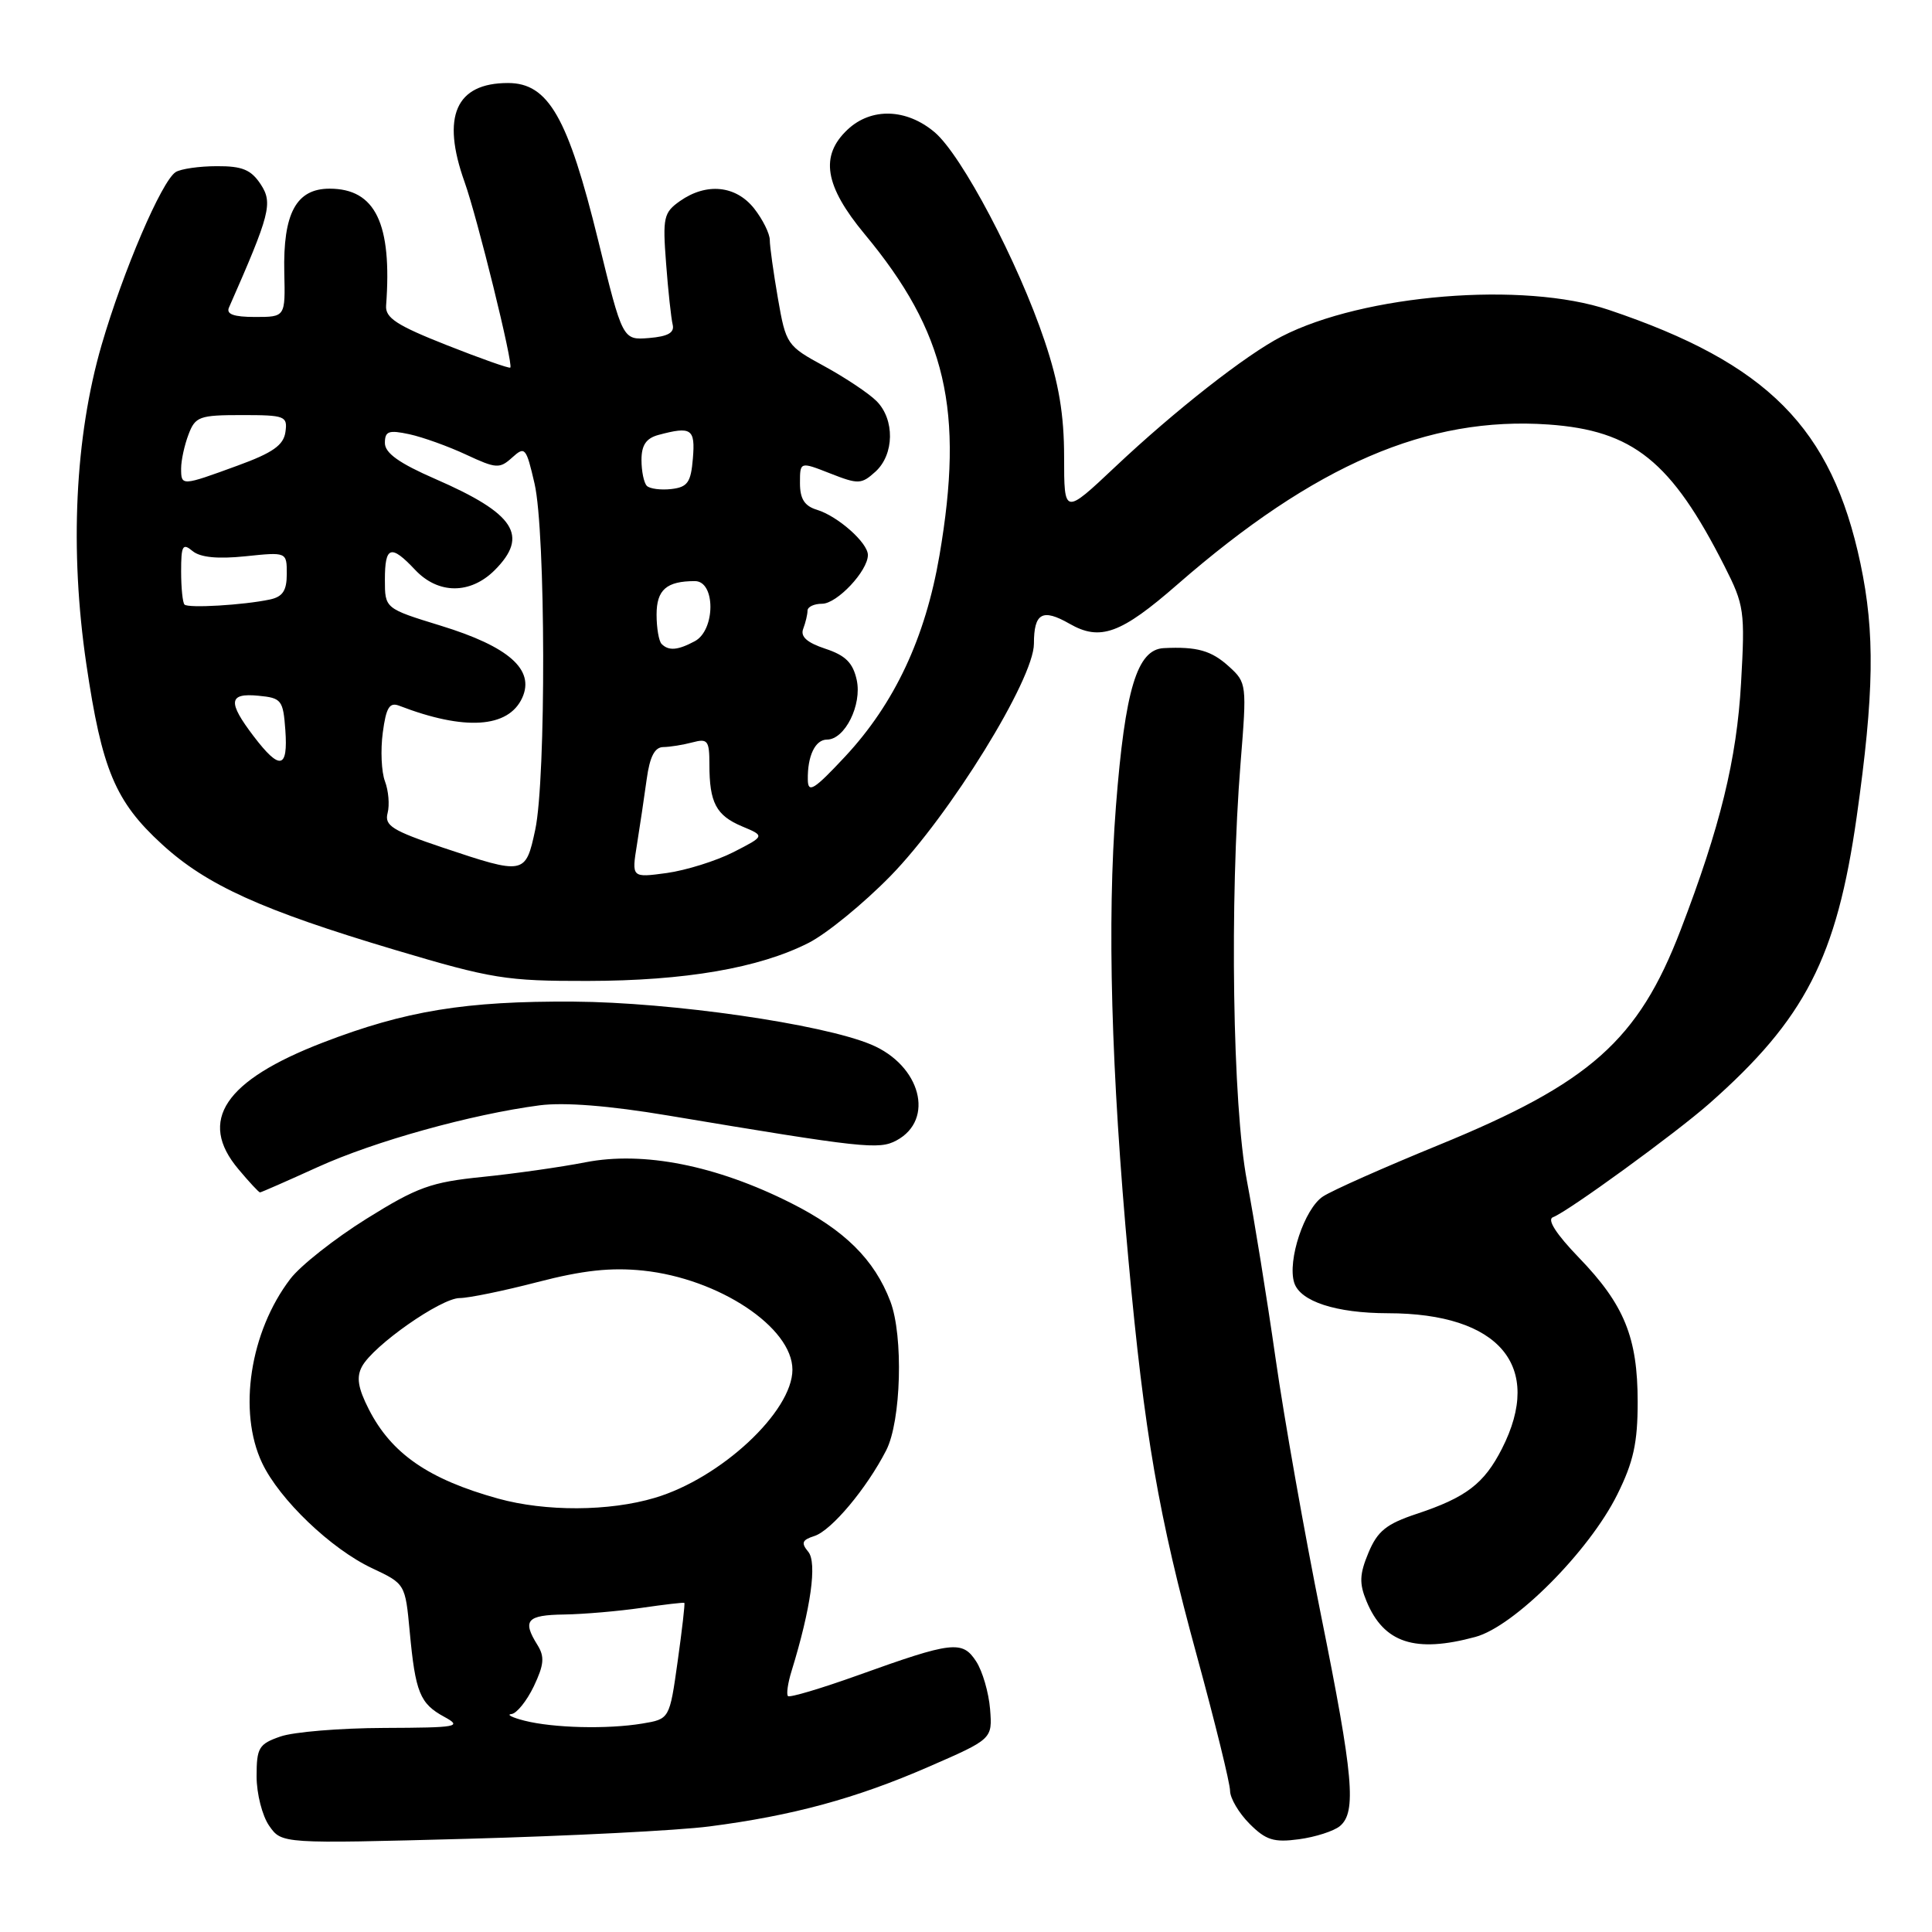 <?xml version="1.0" encoding="UTF-8" standalone="no"?>
<!DOCTYPE svg PUBLIC "-//W3C//DTD SVG 1.1//EN" "http://www.w3.org/Graphics/SVG/1.1/DTD/svg11.dtd" >
<svg xmlns="http://www.w3.org/2000/svg" xmlns:xlink="http://www.w3.org/1999/xlink" version="1.1" viewBox="0 0 256 256">
 <g >
 <path fill="currentColor"
d=" M 94.00 242.01 C 105.01 240.59 113.43 238.30 123.00 234.13 C 131.50 230.43 131.50 230.43 131.19 226.46 C 131.01 224.28 130.19 221.44 129.35 220.15 C 127.52 217.33 126.21 217.48 113.66 221.99 C 108.80 223.73 104.64 224.97 104.41 224.74 C 104.18 224.51 104.39 223.01 104.89 221.41 C 107.45 213.10 108.29 207.06 107.10 205.62 C 106.12 204.44 106.28 204.05 107.91 203.53 C 110.16 202.81 114.84 197.23 117.43 192.17 C 119.41 188.30 119.72 177.04 117.98 172.45 C 115.87 166.90 111.91 162.98 104.79 159.40 C 94.90 154.42 85.26 152.51 77.57 154.01 C 74.31 154.65 68.16 155.52 63.92 155.95 C 57.12 156.64 55.30 157.29 48.55 161.50 C 44.34 164.13 39.80 167.71 38.47 169.46 C 33.12 176.46 31.50 187.03 34.73 193.85 C 37.02 198.69 43.87 205.25 49.31 207.80 C 53.69 209.86 53.70 209.88 54.29 216.20 C 55.04 224.26 55.64 225.74 58.87 227.49 C 61.29 228.81 60.66 228.92 50.90 228.96 C 45.07 228.98 38.88 229.49 37.15 230.10 C 34.29 231.09 34.00 231.59 34.00 235.38 C 34.00 237.67 34.75 240.62 35.67 241.93 C 37.33 244.31 37.33 244.31 61.92 243.65 C 75.44 243.28 89.88 242.55 94.00 242.01 Z  M 177.54 241.97 C 179.77 240.12 179.34 235.36 175.05 214.07 C 172.88 203.31 170.16 187.97 169.02 180.00 C 167.88 172.03 166.17 161.45 165.23 156.50 C 163.32 146.47 162.91 119.36 164.39 101.00 C 165.22 90.72 165.19 90.45 162.87 88.34 C 160.52 86.20 158.63 85.66 154.20 85.88 C 150.67 86.06 149.08 91.32 147.87 106.79 C 146.68 121.97 147.23 141.98 149.53 167.00 C 151.64 190.01 153.51 200.83 158.59 219.40 C 161.01 228.26 162.99 236.31 162.99 237.30 C 163.00 238.28 164.16 240.25 165.58 241.67 C 167.74 243.83 168.79 244.16 172.12 243.71 C 174.29 243.42 176.74 242.63 177.54 241.97 Z  M 195.50 216.90 C 200.65 215.51 210.56 205.56 214.29 198.05 C 216.44 193.73 217.00 191.19 217.00 185.77 C 217.00 177.22 215.23 172.87 209.20 166.63 C 206.21 163.53 204.96 161.59 205.77 161.29 C 207.73 160.57 222.01 150.18 226.50 146.22 C 239.19 135.02 243.37 126.88 246.02 108.24 C 248.34 91.86 248.46 83.85 246.52 74.67 C 242.71 56.69 234.24 48.15 213.17 41.06 C 201.91 37.26 180.69 38.99 169.81 44.59 C 165.12 47.00 155.67 54.41 147.77 61.86 C 141.00 68.24 141.00 68.24 141.00 60.55 C 141.00 54.94 140.30 50.78 138.43 45.21 C 134.92 34.74 127.43 20.54 123.83 17.51 C 120.10 14.37 115.44 14.23 112.31 17.17 C 108.61 20.65 109.26 24.62 114.56 31.01 C 125.38 44.02 127.78 54.35 124.48 73.62 C 122.61 84.53 118.53 93.22 111.98 100.25 C 107.86 104.66 107.07 105.15 107.04 103.33 C 106.98 100.17 108.02 98.00 109.58 98.00 C 111.95 98.00 114.24 93.39 113.52 90.10 C 113.02 87.82 112.03 86.84 109.36 85.96 C 106.92 85.15 106.03 84.35 106.43 83.32 C 106.74 82.50 107.00 81.42 107.00 80.92 C 107.00 80.41 107.87 80.00 108.93 80.00 C 110.91 80.00 115.00 75.65 115.00 73.54 C 115.00 71.92 111.01 68.39 108.25 67.55 C 106.60 67.05 106.00 66.10 106.00 64.01 C 106.00 61.16 106.00 61.16 110.00 62.73 C 113.74 64.20 114.14 64.18 116.00 62.50 C 118.51 60.22 118.58 55.58 116.14 53.14 C 115.11 52.11 112.00 50.04 109.22 48.52 C 104.27 45.83 104.14 45.64 103.08 39.55 C 102.49 36.13 102.00 32.65 102.00 31.80 C 102.00 30.96 101.07 29.08 99.93 27.63 C 97.51 24.57 93.62 24.17 90.10 26.64 C 87.94 28.16 87.79 28.81 88.26 34.89 C 88.53 38.53 88.93 42.17 89.13 43.00 C 89.40 44.08 88.52 44.58 86.00 44.79 C 82.50 45.07 82.50 45.07 79.26 31.85 C 75.26 15.54 72.66 11.00 67.31 11.00 C 60.39 11.00 58.45 15.42 61.56 24.12 C 63.24 28.82 68.04 48.29 67.62 48.71 C 67.49 48.85 63.69 47.51 59.19 45.73 C 52.58 43.12 51.04 42.12 51.16 40.50 C 51.97 29.61 49.74 25.00 43.67 25.00 C 39.25 25.00 37.49 28.27 37.67 36.12 C 37.81 42.00 37.81 42.00 33.80 42.00 C 30.96 42.00 29.95 41.63 30.34 40.75 C 35.80 28.35 36.17 26.91 34.55 24.43 C 33.27 22.49 32.11 22.00 28.73 22.02 C 26.40 22.02 23.95 22.38 23.28 22.80 C 21.42 23.99 16.31 35.92 13.46 45.72 C 9.93 57.88 9.21 72.88 11.44 88.00 C 13.50 101.97 15.27 106.20 21.44 111.85 C 27.35 117.28 34.67 120.60 52.35 125.87 C 65.16 129.69 67.08 130.00 77.85 129.98 C 90.78 129.96 100.56 128.28 107.14 124.94 C 109.54 123.72 114.42 119.73 118.00 116.07 C 125.88 107.99 137.00 89.99 137.00 85.30 C 137.00 81.22 138.12 80.59 141.72 82.65 C 145.78 84.98 148.52 83.99 156.03 77.43 C 174.23 61.57 189.17 55.13 205.18 56.25 C 216.40 57.04 221.46 61.11 228.51 75.03 C 231.12 80.18 231.24 80.96 230.70 90.48 C 230.13 100.62 227.94 109.56 222.68 123.26 C 217.07 137.87 210.71 143.51 190.62 151.73 C 183.41 154.68 176.51 157.74 175.30 158.54 C 172.85 160.14 170.56 167.03 171.49 169.97 C 172.28 172.45 177.04 174.00 183.90 174.01 C 198.69 174.02 204.59 181.03 199.01 191.97 C 196.65 196.60 194.27 198.42 187.70 200.60 C 183.70 201.93 182.53 202.87 181.33 205.74 C 180.14 208.59 180.09 209.81 181.07 212.17 C 183.36 217.71 187.51 219.07 195.50 216.90 Z  M 42.11 154.64 C 49.63 151.22 62.46 147.65 71.51 146.46 C 74.77 146.04 80.71 146.50 88.51 147.81 C 114.41 152.14 116.46 152.36 118.78 151.12 C 123.91 148.37 122.00 141.15 115.41 138.40 C 108.87 135.67 88.96 132.80 76.00 132.72 C 61.69 132.63 53.73 133.93 42.80 138.14 C 29.74 143.17 26.18 148.50 31.59 154.92 C 33.01 156.62 34.30 158.00 34.45 158.00 C 34.60 158.00 38.04 156.49 42.11 154.64 Z  M 69.50 228.00 C 67.85 227.58 67.07 227.18 67.77 227.12 C 68.46 227.05 69.79 225.40 70.73 223.45 C 72.09 220.58 72.19 219.53 71.21 217.96 C 69.18 214.71 69.80 214.00 74.75 213.93 C 77.36 213.89 81.97 213.49 85.00 213.05 C 88.03 212.61 90.58 212.31 90.68 212.39 C 90.78 212.47 90.38 215.96 89.79 220.16 C 88.72 227.78 88.72 227.78 85.11 228.38 C 80.47 229.15 73.33 228.97 69.50 228.00 Z  M 66.00 198.57 C 56.78 196.01 51.87 192.62 48.87 186.74 C 47.44 183.93 47.20 182.49 47.96 181.08 C 49.44 178.30 58.43 172.00 60.91 172.00 C 62.09 172.00 66.73 171.05 71.23 169.88 C 77.24 168.32 80.95 167.92 85.21 168.36 C 95.24 169.41 105.00 175.88 105.00 181.49 C 105.00 187.04 95.51 195.88 86.77 198.47 C 80.71 200.28 72.28 200.31 66.00 198.57 Z  M 84.40 111.91 C 84.79 109.48 85.37 105.59 85.69 103.25 C 86.10 100.26 86.75 99.00 87.89 98.99 C 88.77 98.98 90.51 98.70 91.75 98.37 C 93.77 97.83 94.00 98.12 94.00 101.30 C 94.00 106.36 94.89 108.05 98.33 109.50 C 101.37 110.77 101.37 110.77 97.19 112.91 C 94.89 114.08 90.91 115.32 88.35 115.68 C 83.69 116.31 83.69 116.31 84.40 111.91 Z  M 58.67 112.31 C 51.98 110.06 50.92 109.40 51.36 107.73 C 51.64 106.66 51.48 104.77 51.01 103.53 C 50.54 102.29 50.41 99.39 50.72 97.08 C 51.16 93.75 51.61 93.02 52.89 93.51 C 61.55 96.85 67.37 96.48 69.20 92.46 C 70.89 88.74 67.43 85.68 58.41 82.91 C 51.00 80.63 51.00 80.63 51.00 76.82 C 51.00 72.35 51.79 72.09 55.00 75.50 C 58.06 78.76 62.32 78.77 65.55 75.55 C 70.12 70.97 68.23 68.06 57.69 63.47 C 52.89 61.38 51.00 60.03 51.00 58.70 C 51.00 57.13 51.50 56.95 54.25 57.54 C 56.04 57.93 59.43 59.15 61.78 60.25 C 65.75 62.10 66.20 62.13 67.86 60.63 C 69.56 59.09 69.72 59.28 70.83 64.08 C 72.31 70.48 72.37 103.17 70.92 109.95 C 69.64 115.92 69.51 115.94 58.67 112.31 Z  M 33.62 97.57 C 30.14 93.00 30.28 91.80 34.25 92.19 C 37.30 92.48 37.52 92.76 37.81 96.75 C 38.18 101.90 37.08 102.11 33.62 97.57 Z  M 87.67 85.33 C 87.30 84.97 87.00 83.21 87.00 81.44 C 87.00 78.15 88.31 77.00 92.08 77.00 C 94.83 77.00 94.81 83.49 92.07 84.96 C 89.82 86.17 88.60 86.27 87.67 85.33 Z  M 24.45 80.11 C 24.20 79.87 24.00 77.89 24.00 75.71 C 24.00 72.29 24.20 71.92 25.52 73.02 C 26.54 73.86 28.83 74.09 32.52 73.71 C 38.00 73.14 38.00 73.14 38.00 76.05 C 38.00 78.26 37.46 79.08 35.75 79.44 C 32.26 80.18 24.95 80.61 24.45 80.11 Z  M 85.71 64.38 C 85.32 63.99 85.00 62.44 85.00 60.95 C 85.00 58.98 85.62 58.07 87.25 57.63 C 91.62 56.46 92.14 56.81 91.81 60.75 C 91.55 63.92 91.11 64.55 88.96 64.80 C 87.57 64.96 86.10 64.77 85.71 64.38 Z  M 24.00 62.07 C 24.00 61.00 24.44 58.98 24.98 57.57 C 25.87 55.20 26.42 55.00 32.04 55.00 C 37.79 55.00 38.12 55.13 37.82 57.25 C 37.57 58.99 36.14 60.00 31.50 61.69 C 24.04 64.42 24.00 64.42 24.00 62.07 Z "/>
</g>
</svg>
